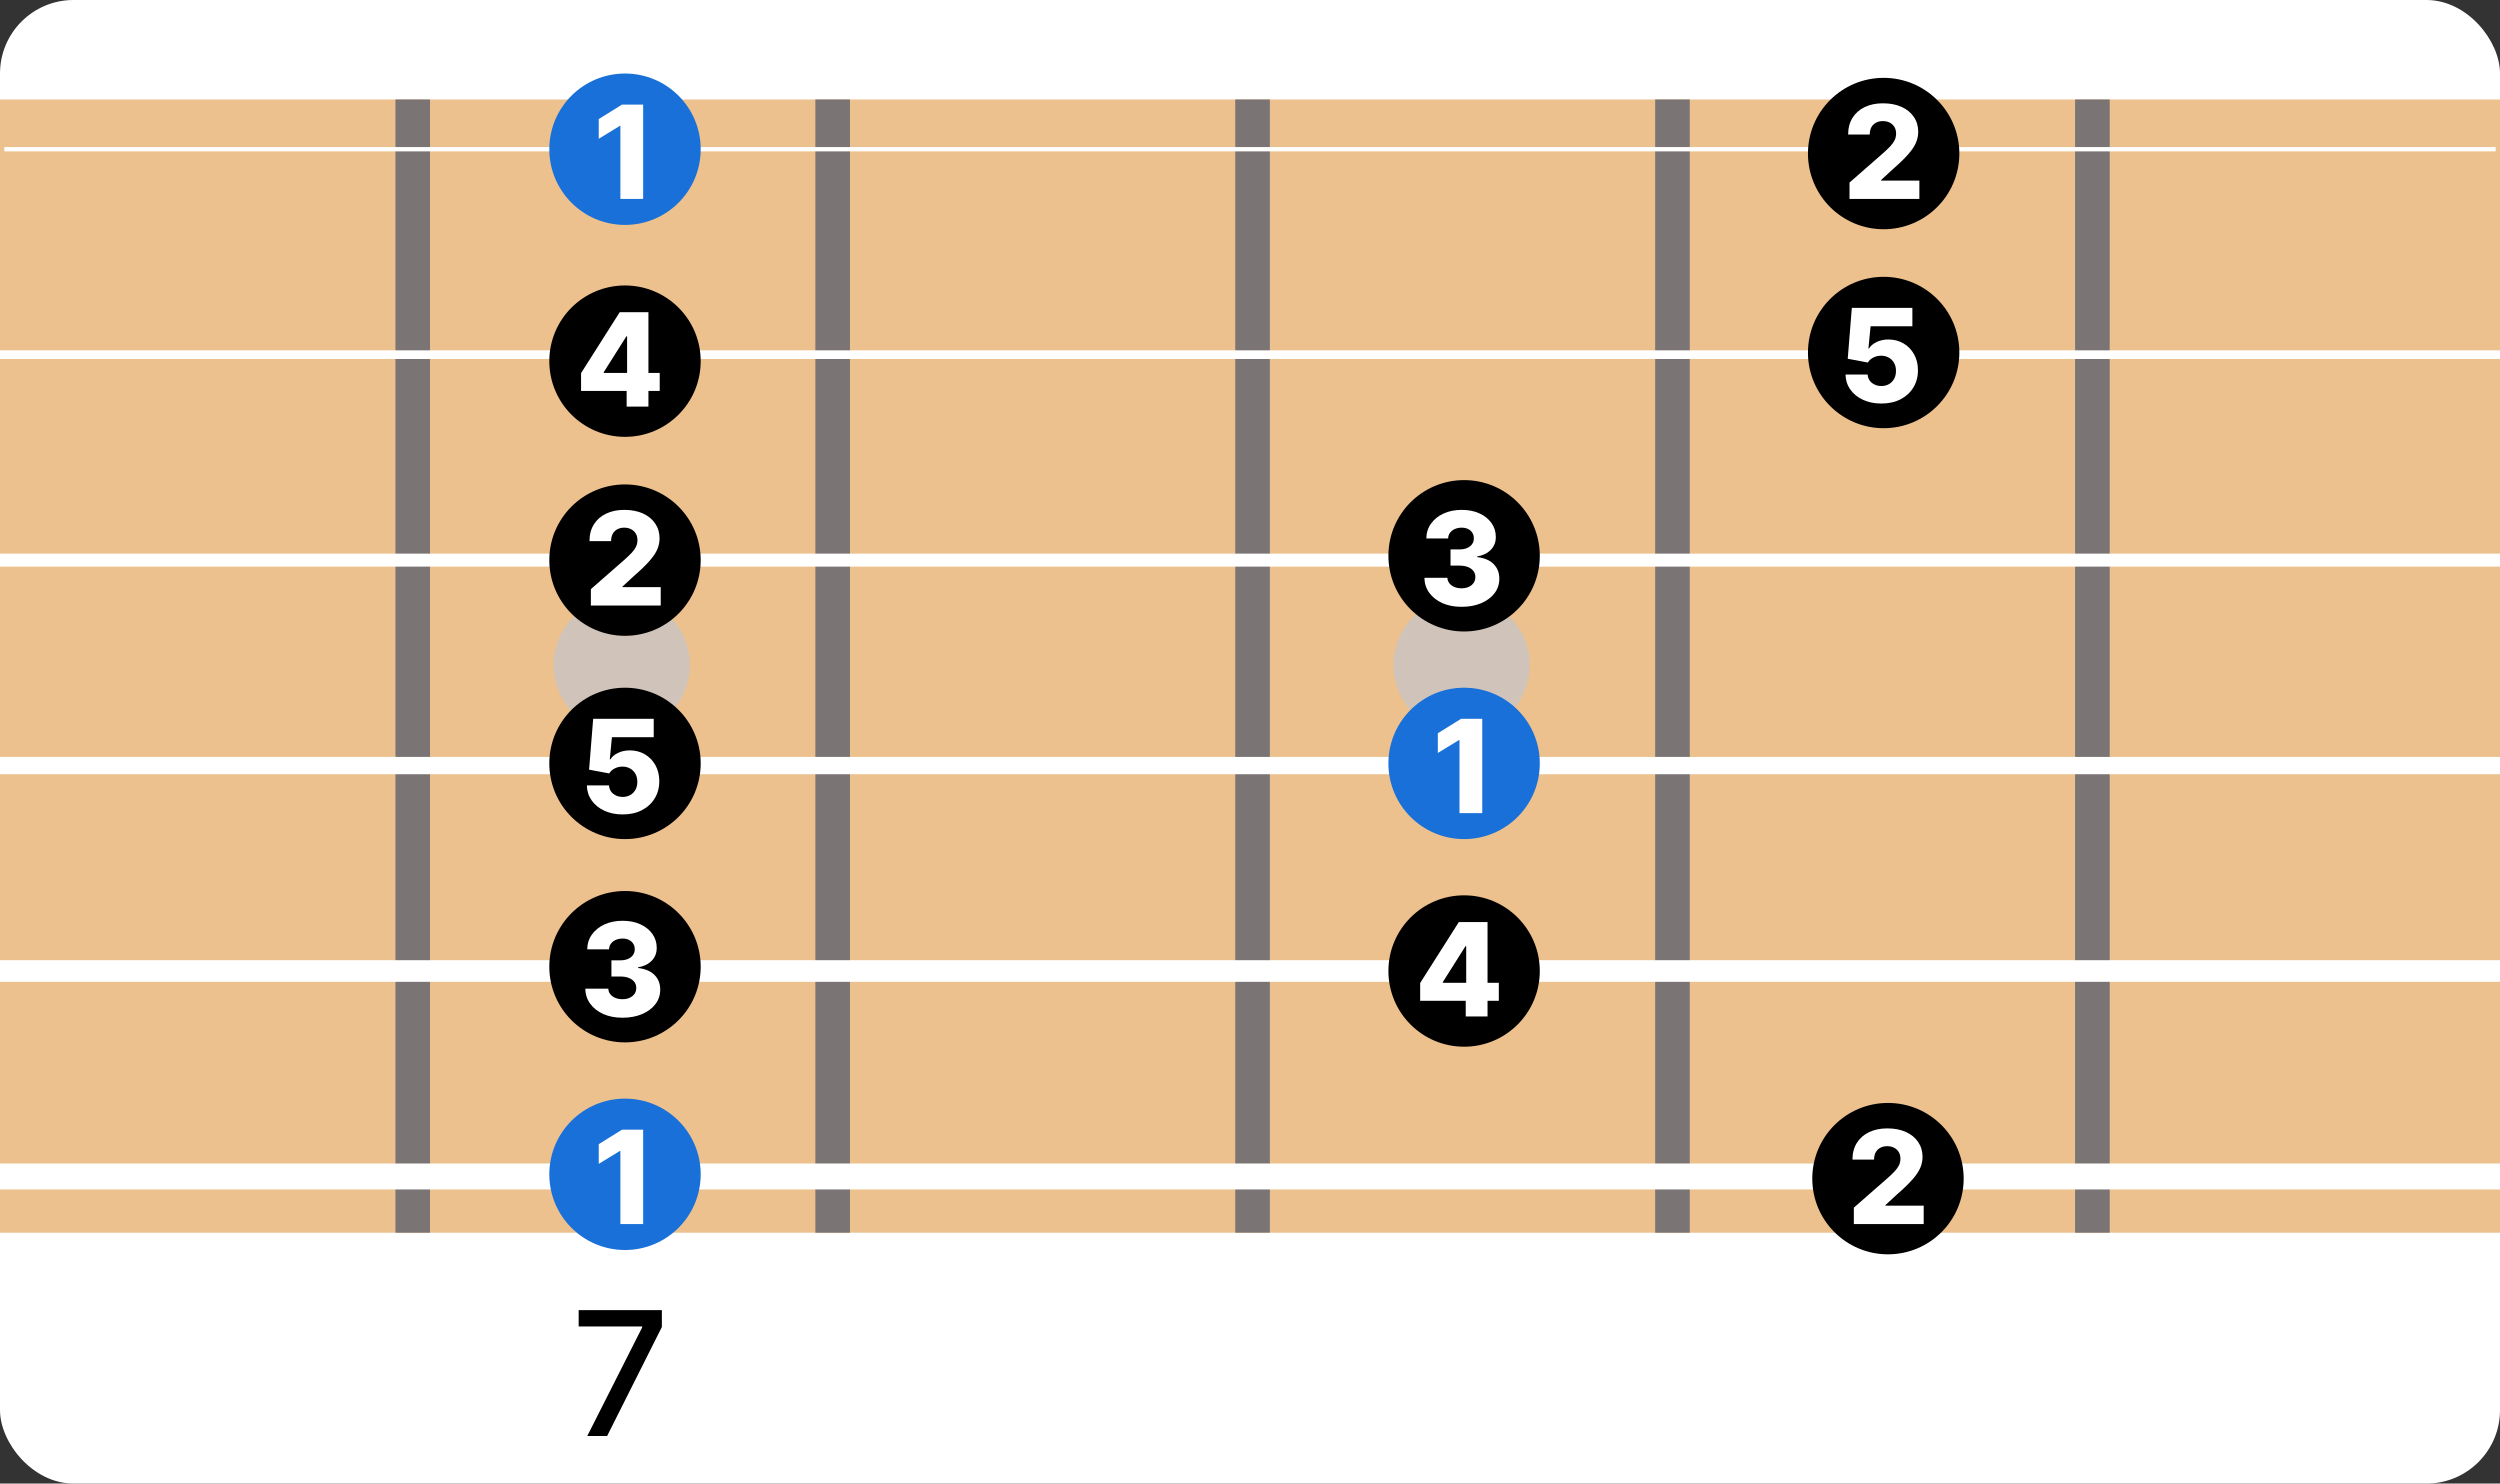 <svg width="578" height="343" viewBox="0 0 578 343" fill="none" xmlns="http://www.w3.org/2000/svg">
<rect x="0" y="0" width="578" height="343" fill="#333333" stroke="none"/>
<rect width="578" height="343" rx="17" fill="white"/>
<path d="M135.778 332L148.477 306.886V306.673H133.79V302.909H153.023V306.801L140.366 332H135.778Z" fill="black"/>
<path d="M0 23H578V285H0V23Z" fill="#EDC18D"/>
<line x1="95.426" y1="23" x2="95.426" y2="285" stroke="#7A7474" stroke-width="8"/>
<line x1="192.51" y1="23" x2="192.51" y2="285" stroke="#7A7474" stroke-width="8"/>
<line x1="483.761" y1="23" x2="483.761" y2="285" stroke="#7A7474" stroke-width="8"/>
<line x1="386.677" y1="23" x2="386.677" y2="285" stroke="#7A7474" stroke-width="8"/>
<line x1="289.594" y1="23" x2="289.593" y2="285" stroke="#7A7474" stroke-width="8"/>
<circle cx="143.755" cy="153.755" r="15.755" fill="#CFC3BA"/>
<circle cx="337.923" cy="153.755" r="15.755" fill="#CFC3BA"/>
<line x1="2.62268e-07" y1="272" x2="578" y2="272" stroke="white" stroke-width="6"/>
<line x1="2.18557e-07" y1="224.5" x2="578" y2="224.5" stroke="white" stroke-width="5"/>
<line x1="1.74846e-07" y1="177" x2="578" y2="177" stroke="white" stroke-width="4"/>
<line x1="1.31134e-07" y1="129.5" x2="578" y2="129.5" stroke="white" stroke-width="3"/>
<line x1="8.74228e-08" y1="82" x2="578" y2="82" stroke="white" stroke-width="2"/>
<line x1="1" y1="34.5" x2="577" y2="34.5" stroke="white"/>
<circle cx="144.5" cy="271.5" r="17.5" fill="#1870D8"/>
<path d="M148.697 261.182V283H143.435V266.104H143.307L138.428 269.087V264.527L143.808 261.182H148.697Z" fill="white"/>
<circle cx="436.5" cy="272.5" r="17.5" fill="black"/>
<path d="M428.609 283V279.207L436.567 272.24C437.163 271.7 437.671 271.207 438.09 270.759C438.509 270.305 438.829 269.85 439.049 269.396C439.269 268.934 439.379 268.433 439.379 267.893C439.379 267.29 439.248 266.775 438.985 266.349C438.722 265.915 438.36 265.582 437.898 265.347C437.437 265.113 436.908 264.996 436.311 264.996C435.707 264.996 435.178 265.12 434.724 265.369C434.269 265.61 433.914 265.962 433.658 266.423C433.41 266.885 433.286 267.446 433.286 268.107H428.289C428.289 266.622 428.623 265.34 429.29 264.261C429.958 263.181 430.896 262.35 432.103 261.768C433.317 261.178 434.727 260.884 436.332 260.884C437.987 260.884 439.425 261.161 440.647 261.714C441.869 262.268 442.813 263.043 443.481 264.037C444.156 265.024 444.493 266.171 444.493 267.478C444.493 268.309 444.326 269.133 443.992 269.95C443.658 270.766 443.058 271.668 442.192 272.656C441.332 273.643 440.111 274.825 438.527 276.203L435.917 278.611V278.749H444.759V283H428.609Z" fill="white"/>
<circle cx="144.5" cy="223.5" r="17.5" fill="black"/>
<path d="M143.908 235.298C142.246 235.298 140.772 235.014 139.487 234.446C138.208 233.871 137.2 233.079 136.461 232.07C135.722 231.062 135.346 229.901 135.332 228.587H140.637C140.658 229.062 140.811 229.485 141.095 229.854C141.379 230.217 141.766 230.501 142.256 230.707C142.746 230.913 143.304 231.016 143.929 231.016C144.554 231.016 145.104 230.906 145.58 230.685C146.063 230.458 146.44 230.149 146.71 229.759C146.979 229.361 147.111 228.906 147.104 228.395C147.111 227.884 146.965 227.429 146.667 227.031C146.369 226.634 145.946 226.325 145.399 226.104C144.859 225.884 144.22 225.774 143.482 225.774H141.362V222.024H143.482C144.128 222.024 144.696 221.918 145.186 221.705C145.683 221.491 146.07 221.193 146.347 220.81C146.624 220.419 146.759 219.972 146.752 219.467C146.759 218.977 146.642 218.548 146.401 218.178C146.166 217.802 145.836 217.511 145.41 217.305C144.991 217.099 144.504 216.996 143.95 216.996C143.368 216.996 142.839 217.099 142.363 217.305C141.894 217.511 141.521 217.802 141.244 218.178C140.967 218.555 140.822 218.991 140.808 219.489H135.768C135.783 218.189 136.145 217.045 136.855 216.058C137.565 215.064 138.531 214.286 139.753 213.725C140.982 213.164 142.381 212.884 143.95 212.884C145.513 212.884 146.887 213.157 148.073 213.704C149.259 214.251 150.183 214.996 150.843 215.941C151.504 216.879 151.834 217.94 151.834 219.126C151.841 220.355 151.44 221.367 150.63 222.163C149.827 222.958 148.794 223.448 147.53 223.633V223.803C149.22 224.002 150.495 224.549 151.354 225.444C152.221 226.339 152.651 227.457 152.643 228.8C152.643 230.064 152.271 231.186 151.525 232.166C150.786 233.139 149.756 233.906 148.435 234.467C147.121 235.021 145.612 235.298 143.908 235.298Z" fill="white"/>
<circle cx="338.5" cy="224.5" r="17.5" fill="black"/>
<path d="M328.342 231.378V227.266L337.281 213.182H340.935V218.764H338.815L333.584 227.053V227.223H346.528V231.378H328.342ZM338.879 235V230.121L338.985 228.32V213.182H343.918V235H338.879Z" fill="white"/>
<circle cx="144.5" cy="176.5" r="17.5" fill="black"/>
<path d="M143.961 188.298C142.37 188.298 140.957 188.011 139.721 187.435C138.485 186.86 137.509 186.068 136.791 185.06C136.081 184.051 135.712 182.893 135.683 181.587H140.797C140.839 182.389 141.166 183.036 141.777 183.526C142.388 184.009 143.116 184.25 143.961 184.25C144.621 184.25 145.207 184.104 145.719 183.813C146.23 183.522 146.631 183.114 146.923 182.588C147.214 182.055 147.356 181.445 147.349 180.756C147.356 180.053 147.21 179.438 146.912 178.913C146.621 178.387 146.216 177.979 145.697 177.688C145.186 177.389 144.597 177.24 143.929 177.24C143.297 177.233 142.697 177.371 142.129 177.656C141.567 177.94 141.141 178.327 140.85 178.817L136.195 177.943L137.143 166.182H151.141V170.433H141.479L140.978 175.578H141.106C141.468 174.974 142.05 174.477 142.853 174.087C143.663 173.689 144.582 173.49 145.612 173.49C146.919 173.49 148.084 173.795 149.107 174.406C150.136 175.01 150.946 175.848 151.536 176.92C152.132 177.993 152.43 179.222 152.43 180.607C152.43 182.105 152.075 183.433 151.365 184.591C150.662 185.749 149.675 186.658 148.403 187.318C147.139 187.972 145.658 188.298 143.961 188.298Z" fill="white"/>
<circle cx="338.5" cy="176.5" r="17.5" fill="#1870D8"/>
<path d="M342.697 166.182V188H337.435V171.104H337.307L332.428 174.087V169.527L337.808 166.182H342.697Z" fill="white"/>
<circle cx="144.5" cy="129.5" r="17.5" fill="black"/>
<path d="M136.609 140V136.207L144.567 129.24C145.163 128.7 145.671 128.207 146.09 127.759C146.509 127.305 146.829 126.85 147.049 126.396C147.269 125.934 147.379 125.433 147.379 124.893C147.379 124.29 147.248 123.775 146.985 123.349C146.722 122.915 146.36 122.582 145.898 122.347C145.437 122.113 144.908 121.996 144.311 121.996C143.707 121.996 143.178 122.12 142.724 122.369C142.269 122.61 141.914 122.962 141.658 123.423C141.41 123.885 141.286 124.446 141.286 125.107H136.289C136.289 123.622 136.623 122.34 137.29 121.261C137.958 120.181 138.896 119.35 140.103 118.768C141.317 118.178 142.727 117.884 144.332 117.884C145.987 117.884 147.425 118.161 148.647 118.714C149.869 119.268 150.813 120.043 151.481 121.037C152.156 122.024 152.493 123.171 152.493 124.478C152.493 125.309 152.326 126.133 151.992 126.95C151.658 127.766 151.058 128.668 150.192 129.656C149.332 130.643 148.111 131.825 146.527 133.203L143.917 135.611V135.749H152.759V140H136.609Z" fill="white"/>
<circle cx="338.5" cy="128.5" r="17.5" fill="black"/>
<path d="M337.908 140.298C336.246 140.298 334.772 140.014 333.487 139.446C332.208 138.871 331.2 138.079 330.461 137.07C329.722 136.062 329.346 134.901 329.332 133.587H334.637C334.658 134.062 334.811 134.485 335.095 134.854C335.379 135.217 335.766 135.501 336.256 135.707C336.746 135.913 337.304 136.016 337.929 136.016C338.554 136.016 339.104 135.906 339.58 135.685C340.063 135.458 340.44 135.149 340.71 134.759C340.979 134.361 341.111 133.906 341.104 133.395C341.111 132.884 340.965 132.429 340.667 132.031C340.369 131.634 339.946 131.325 339.399 131.104C338.859 130.884 338.22 130.774 337.482 130.774H335.362V127.024H337.482C338.128 127.024 338.696 126.918 339.186 126.705C339.683 126.491 340.07 126.193 340.347 125.81C340.624 125.419 340.759 124.972 340.752 124.467C340.759 123.977 340.642 123.548 340.401 123.178C340.166 122.802 339.836 122.511 339.41 122.305C338.991 122.099 338.504 121.996 337.95 121.996C337.368 121.996 336.839 122.099 336.363 122.305C335.894 122.511 335.521 122.802 335.244 123.178C334.967 123.555 334.822 123.991 334.808 124.489H329.768C329.783 123.189 330.145 122.045 330.855 121.058C331.565 120.064 332.531 119.286 333.753 118.725C334.982 118.164 336.381 117.884 337.95 117.884C339.513 117.884 340.887 118.157 342.073 118.704C343.259 119.251 344.183 119.996 344.843 120.941C345.504 121.879 345.834 122.94 345.834 124.126C345.841 125.355 345.44 126.367 344.63 127.163C343.827 127.958 342.794 128.448 341.53 128.633V128.803C343.22 129.002 344.495 129.549 345.354 130.444C346.221 131.339 346.651 132.457 346.643 133.8C346.643 135.064 346.271 136.186 345.525 137.166C344.786 138.139 343.756 138.906 342.435 139.467C341.121 140.021 339.612 140.298 337.908 140.298Z" fill="white"/>
<circle cx="144.5" cy="83.5" r="17.5" fill="black"/>
<path d="M134.342 90.378V86.266L143.281 72.182H146.935V77.764H144.815L139.584 86.053V86.223H152.528V90.378H134.342ZM144.879 94V89.121L144.985 87.32V72.182H149.918V94H144.879Z" fill="white"/>
<circle cx="435.5" cy="81.5" r="17.5" fill="black"/>
<path d="M434.961 93.298C433.37 93.298 431.957 93.011 430.721 92.435C429.485 91.86 428.509 91.068 427.791 90.06C427.081 89.051 426.712 87.894 426.683 86.587H431.797C431.839 87.389 432.166 88.035 432.777 88.526C433.388 89.008 434.116 89.25 434.961 89.25C435.621 89.25 436.207 89.104 436.719 88.813C437.23 88.522 437.631 88.114 437.923 87.588C438.214 87.055 438.356 86.445 438.349 85.756C438.356 85.053 438.21 84.438 437.912 83.913C437.621 83.387 437.216 82.979 436.697 82.688C436.186 82.389 435.597 82.24 434.929 82.24C434.297 82.233 433.697 82.371 433.129 82.656C432.567 82.94 432.141 83.327 431.85 83.817L427.195 82.943L428.143 71.182H442.141V75.433H432.479L431.978 80.578H432.106C432.468 79.974 433.05 79.477 433.853 79.087C434.663 78.689 435.582 78.49 436.612 78.49C437.919 78.49 439.084 78.796 440.107 79.406C441.136 80.01 441.946 80.848 442.536 81.921C443.132 82.993 443.43 84.222 443.43 85.606C443.43 87.105 443.075 88.433 442.365 89.591C441.662 90.749 440.675 91.658 439.403 92.318C438.139 92.972 436.658 93.298 434.961 93.298Z" fill="white"/>
<circle cx="144.5" cy="34.5" r="17.5" fill="#1870D8"/>
<path d="M148.697 24.182V46H143.435V29.104H143.307L138.428 32.087V27.527L143.808 24.182H148.697Z" fill="white"/>
<circle cx="435.5" cy="35.5" r="17.5" fill="black"/>
<path d="M427.609 46V42.207L435.567 35.24C436.163 34.7 436.671 34.207 437.09 33.759C437.509 33.305 437.829 32.85 438.049 32.396C438.269 31.934 438.379 31.433 438.379 30.893C438.379 30.29 438.248 29.775 437.985 29.349C437.722 28.916 437.36 28.582 436.898 28.347C436.437 28.113 435.908 27.996 435.311 27.996C434.707 27.996 434.178 28.12 433.724 28.369C433.269 28.61 432.914 28.962 432.658 29.423C432.41 29.885 432.286 30.446 432.286 31.107H427.289C427.289 29.622 427.623 28.34 428.29 27.261C428.958 26.181 429.896 25.35 431.103 24.768C432.317 24.178 433.727 23.884 435.332 23.884C436.987 23.884 438.425 24.16 439.647 24.715C440.869 25.268 441.813 26.043 442.481 27.037C443.156 28.024 443.493 29.171 443.493 30.478C443.493 31.309 443.326 32.133 442.992 32.95C442.658 33.766 442.058 34.668 441.192 35.656C440.332 36.643 439.111 37.825 437.527 39.203L434.917 41.611V41.749H443.759V46H427.609Z" fill="white"/>
</svg>
